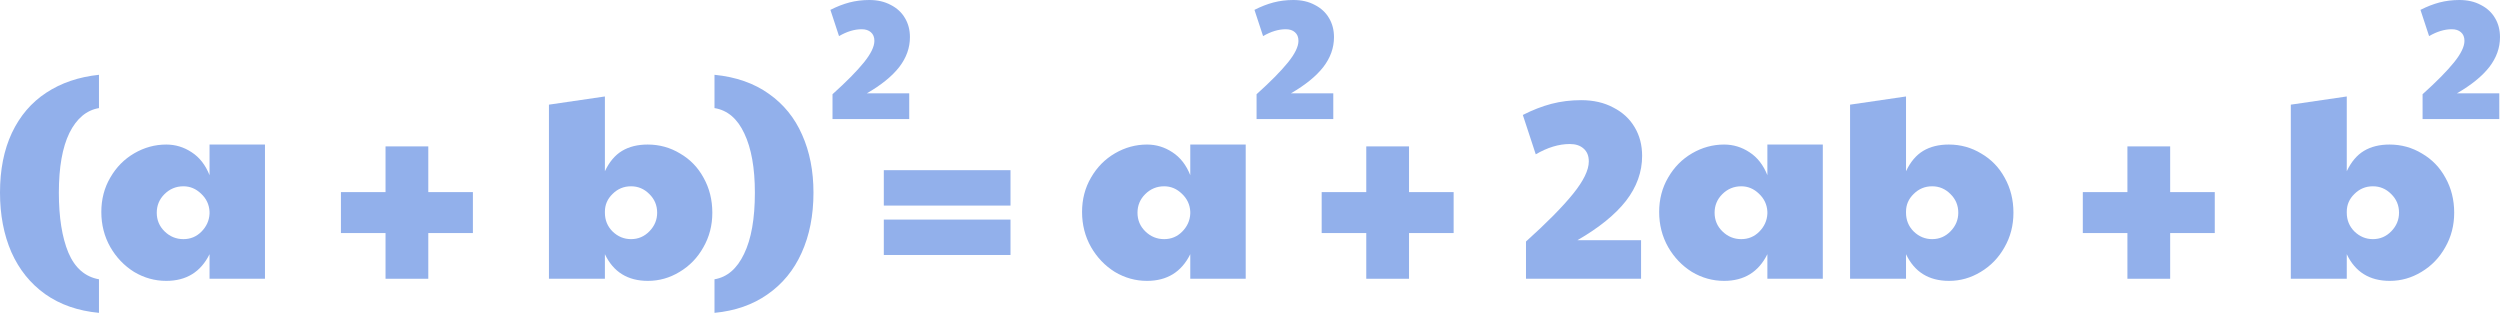 <svg width="2725" height="341" viewBox="0 0 2725 341" fill="none" xmlns="http://www.w3.org/2000/svg">
<path d="M107.884 341C85.06 338.888 65.497 332.073 49.195 320.553C33.084 309.034 20.81 293.771 12.371 274.765C4.124 255.758 0 234.16 0 209.969C0 185.011 4.315 163.316 12.946 144.886C21.768 126.263 34.235 111.672 50.346 101.113C66.648 90.362 85.828 83.834 107.884 81.53V117.816C94.266 120.12 83.526 129.143 75.662 144.886C67.991 160.629 64.155 182.323 64.155 209.969C64.155 236.847 67.607 258.638 74.512 275.341C81.608 292.043 92.732 301.739 107.884 304.427V341Z" fill="#92B0EB"/>
<path d="M181.218 306.154C168.751 306.154 157.052 302.891 146.12 296.363C135.379 289.644 126.748 280.62 120.227 269.293C113.706 257.774 110.446 245.007 110.446 230.992C110.446 217.169 113.706 204.69 120.227 193.554C126.748 182.227 135.475 173.396 146.407 167.06C157.339 160.725 168.943 157.557 181.218 157.557C191.191 157.557 200.397 160.341 208.836 165.908C217.467 171.476 223.988 179.827 228.399 190.963V157.557H288.814V303.851H228.399V277.068C218.809 296.459 203.082 306.154 181.218 306.154ZM199.918 260.654C207.589 260.654 214.11 257.966 219.481 252.59C225.043 247.023 228.015 240.495 228.399 233.008V230.704C228.015 223.024 224.947 216.497 219.193 211.121C213.631 205.746 207.206 203.058 199.918 203.058C191.862 203.058 184.958 205.938 179.204 211.697C173.642 217.265 170.861 223.984 170.861 231.856C170.861 239.919 173.738 246.735 179.492 252.302C185.245 257.87 192.054 260.654 199.918 260.654Z" fill="#92B0EB"/>
<path d="M420.234 254.03H371.615V209.393H420.234V159.573H466.84V209.393H515.46V254.03H466.84V303.851H420.234V254.03Z" fill="#92B0EB"/>
<path d="M706.236 306.154C684.18 306.154 668.549 296.459 659.343 277.068V303.851H598.353V114.072L659.343 105.145V186.643C664.138 176.468 670.371 169.076 678.043 164.468C685.714 159.861 695.016 157.557 705.949 157.557C718.799 157.557 730.594 160.821 741.335 167.348C752.267 173.684 760.802 182.515 766.939 193.842C773.268 205.17 776.433 217.841 776.433 231.856C776.433 245.679 773.172 258.254 766.651 269.581C760.322 280.908 751.691 289.836 740.759 296.363C730.019 302.891 718.511 306.154 706.236 306.154ZM687.824 260.654C695.688 260.654 702.4 257.774 707.962 252.014C713.524 246.255 716.305 239.535 716.305 231.856C716.305 223.792 713.429 216.977 707.675 211.409C702.113 205.842 695.496 203.058 687.824 203.058C679.961 203.058 673.248 205.842 667.686 211.409C662.124 216.785 659.343 223.216 659.343 230.704V231.856C659.343 239.919 662.124 246.735 667.686 252.302C673.44 257.87 680.152 260.654 687.824 260.654Z" fill="#92B0EB"/>
<path d="M778.799 304.427C792.609 302.123 803.349 292.907 811.021 276.781C818.884 260.654 822.816 238.383 822.816 209.969C822.816 183.091 818.98 161.589 811.308 145.462C803.828 129.335 792.992 120.12 778.799 117.816V81.53C802.198 83.834 821.953 90.746 838.064 102.265C854.174 113.592 866.257 128.471 874.313 146.902C882.56 165.332 886.683 186.355 886.683 209.969C886.683 234.735 882.368 256.622 873.737 275.629C865.298 294.443 852.928 309.514 836.625 320.841C820.514 332.169 801.239 338.888 778.799 341V304.427Z" fill="#92B0EB"/>
<path d="M963.357 185.491H1101.45V224.08H963.357V185.491ZM963.357 239.343H1101.45V277.932H963.357V239.343Z" fill="#92B0EB"/>
<path d="M1250.22 306.154C1237.76 306.154 1226.06 302.891 1215.12 296.363C1204.38 289.644 1195.75 280.62 1189.23 269.293C1182.71 257.774 1179.45 245.007 1179.45 230.992C1179.45 217.169 1182.71 204.69 1189.23 193.554C1195.75 182.227 1204.48 173.396 1215.41 167.06C1226.34 160.725 1237.95 157.557 1250.22 157.557C1260.2 157.557 1269.4 160.341 1277.84 165.908C1286.47 171.476 1292.99 179.827 1297.4 190.963V157.557H1357.82V303.851H1297.4V277.068C1287.81 296.459 1272.09 306.154 1250.22 306.154ZM1268.92 260.654C1276.59 260.654 1283.11 257.966 1288.48 252.59C1294.05 247.023 1297.02 240.495 1297.4 233.008V230.704C1297.02 223.024 1293.95 216.497 1288.2 211.121C1282.64 205.746 1276.21 203.058 1268.92 203.058C1260.87 203.058 1253.96 205.938 1248.21 211.697C1242.65 217.265 1239.87 223.984 1239.87 231.856C1239.87 239.919 1242.74 246.735 1248.5 252.302C1254.25 257.87 1261.06 260.654 1268.92 260.654Z" fill="#92B0EB"/>
<path d="M1489.24 254.03H1440.62V209.393H1489.24V159.573H1535.84V209.393H1584.46V254.03H1535.84V303.851H1489.24V254.03Z" fill="#92B0EB"/>
<path d="M1663.33 263.245C1685.96 242.895 1703.03 225.616 1714.54 211.409C1726.05 197.202 1731.8 185.395 1731.8 175.988C1731.8 169.844 1729.88 165.14 1726.05 161.877C1722.4 158.613 1717.42 156.981 1711.09 156.981C1699.19 156.981 1686.82 160.725 1673.97 168.212L1659.88 125.303C1670.43 119.928 1680.78 115.896 1690.95 113.208C1701.3 110.52 1712.14 109.176 1723.46 109.176C1736.88 109.176 1748.58 111.864 1758.55 117.24C1768.72 122.423 1776.49 129.623 1781.86 138.838C1787.23 147.862 1789.91 158.229 1789.91 169.94C1789.91 187.411 1784.06 203.73 1772.36 218.897C1760.66 233.872 1743.02 248.175 1719.43 261.806H1788.76V303.851H1663.33V263.245Z" fill="#92B0EB"/>
<path d="M1879.26 306.154C1866.8 306.154 1855.1 302.891 1844.17 296.363C1833.42 289.644 1824.79 280.62 1818.27 269.293C1811.75 257.774 1808.49 245.007 1808.49 230.992C1808.49 217.169 1811.75 204.69 1818.27 193.554C1824.79 182.227 1833.52 173.396 1844.45 167.06C1855.38 160.725 1866.99 157.557 1879.26 157.557C1889.24 157.557 1898.44 160.341 1906.88 165.908C1915.51 171.476 1922.03 179.827 1926.44 190.963V157.557H1986.86V303.851H1926.44V277.068C1916.85 296.459 1901.13 306.154 1879.26 306.154ZM1897.96 260.654C1905.63 260.654 1912.16 257.966 1917.53 252.59C1923.09 247.023 1926.06 240.495 1926.44 233.008V230.704C1926.06 223.024 1922.99 216.497 1917.24 211.121C1911.68 205.746 1905.25 203.058 1897.96 203.058C1889.91 203.058 1883 205.938 1877.25 211.697C1871.69 217.265 1868.91 223.984 1868.91 231.856C1868.91 239.919 1871.78 246.735 1877.54 252.302C1883.29 257.87 1890.1 260.654 1897.96 260.654Z" fill="#92B0EB"/>
<path d="M2124.46 306.154C2102.4 306.154 2086.77 296.459 2077.56 277.068V303.851H2016.57V114.072L2077.56 105.145V186.643C2082.36 176.468 2088.59 169.076 2096.26 164.468C2103.94 159.861 2113.24 157.557 2124.17 157.557C2137.02 157.557 2148.82 160.821 2159.56 167.348C2170.49 173.684 2179.02 182.515 2185.16 193.842C2191.49 205.17 2194.65 217.841 2194.65 231.856C2194.65 245.679 2191.39 258.254 2184.87 269.581C2178.54 280.908 2169.91 289.836 2158.98 296.363C2148.24 302.891 2136.73 306.154 2124.46 306.154ZM2106.05 260.654C2113.91 260.654 2120.62 257.774 2126.18 252.014C2131.75 246.255 2134.53 239.535 2134.53 231.856C2134.53 223.792 2131.65 216.977 2125.9 211.409C2120.33 205.842 2113.72 203.058 2106.05 203.058C2098.18 203.058 2091.47 205.842 2085.91 211.409C2080.35 216.785 2077.56 223.216 2077.56 230.704V231.856C2077.56 239.919 2080.35 246.735 2085.91 252.302C2091.66 257.87 2098.37 260.654 2106.05 260.654Z" fill="#92B0EB"/>
<path d="M2318.88 254.03H2270.26V209.393H2318.88V159.573H2365.48V209.393H2414.1V254.03H2365.48V303.851H2318.88V254.03Z" fill="#92B0EB"/>
<path d="M2604.88 306.154C2582.82 306.154 2567.19 296.459 2557.98 277.068V303.851H2496.99V114.072L2557.98 105.145V186.643C2562.78 176.468 2569.01 169.076 2576.68 164.468C2584.36 159.861 2593.66 157.557 2604.59 157.557C2617.44 157.557 2629.24 160.821 2639.98 167.348C2650.91 173.684 2659.44 182.515 2665.58 193.842C2671.91 205.17 2675.07 217.841 2675.07 231.856C2675.07 245.679 2671.81 258.254 2665.29 269.581C2658.96 280.908 2650.33 289.836 2639.4 296.363C2628.66 302.891 2617.15 306.154 2604.88 306.154ZM2586.47 260.654C2594.33 260.654 2601.04 257.774 2606.6 252.014C2612.17 246.255 2614.95 239.535 2614.95 231.856C2614.95 223.792 2612.07 216.977 2606.32 211.409C2600.75 205.842 2594.14 203.058 2586.47 203.058C2578.6 203.058 2571.89 205.842 2566.33 211.409C2560.77 216.785 2557.98 223.216 2557.98 230.704V231.856C2557.98 239.919 2560.77 246.735 2566.33 252.302C2572.08 257.87 2578.79 260.654 2586.47 260.654Z" fill="#92B0EB"/>
<path d="M907.438 102.713C922.526 89.146 933.906 77.626 941.578 68.155C949.249 58.684 953.085 50.812 953.085 44.541C953.085 40.445 951.807 37.309 949.249 35.133C946.82 32.958 943.495 31.87 939.276 31.87C931.349 31.87 923.101 34.366 914.535 39.357L905.137 10.751C912.169 7.168 919.074 4.48 925.85 2.688C932.755 0.896 939.979 0 947.523 0C956.473 0 964.273 1.792 970.922 5.376C977.699 8.831 982.877 13.631 986.457 19.775C990.037 25.79 991.827 32.702 991.827 40.509C991.827 52.156 987.928 63.036 980.128 73.147C972.328 83.13 960.565 92.665 944.838 101.753H991.06V129.783H907.438V102.713Z" fill="#92B0EB"/>
<path d="M1369.66 102.713C1384.75 89.146 1396.13 77.626 1403.8 68.155C1411.47 58.684 1415.31 50.812 1415.31 44.541C1415.31 40.445 1414.03 37.309 1411.47 35.133C1409.04 32.958 1405.72 31.87 1401.5 31.87C1393.57 31.87 1385.32 34.366 1376.76 39.357L1367.36 10.751C1374.39 7.168 1381.3 4.48 1388.07 2.688C1394.98 0.896 1402.2 0 1409.75 0C1418.7 0 1426.5 1.792 1433.14 5.376C1439.92 8.831 1445.1 13.631 1448.68 19.775C1452.26 25.79 1454.05 32.702 1454.05 40.509C1454.05 52.156 1450.15 63.036 1442.35 73.147C1434.55 83.13 1422.79 92.665 1407.06 101.753H1453.28V129.783H1369.66V102.713Z" fill="#92B0EB"/>
<path d="M2640.61 102.713C2655.7 89.146 2667.08 77.626 2674.75 68.155C2682.42 58.684 2686.26 50.812 2686.26 44.541C2686.26 40.445 2684.98 37.309 2682.42 35.133C2679.99 32.958 2676.67 31.87 2672.45 31.87C2664.52 31.87 2656.27 34.366 2647.71 39.357L2638.31 10.751C2645.34 7.168 2652.25 4.48 2659.02 2.688C2665.93 0.896 2673.15 0 2680.7 0C2689.65 0 2697.45 1.792 2704.09 5.376C2710.87 8.831 2716.05 13.631 2719.63 19.775C2723.21 25.79 2725 32.702 2725 40.509C2725 52.156 2721.1 63.036 2713.3 73.147C2705.5 83.13 2693.74 92.665 2678.01 101.753H2724.23V129.783H2640.61V102.713Z" fill="#92B0EB"/>
</svg>

